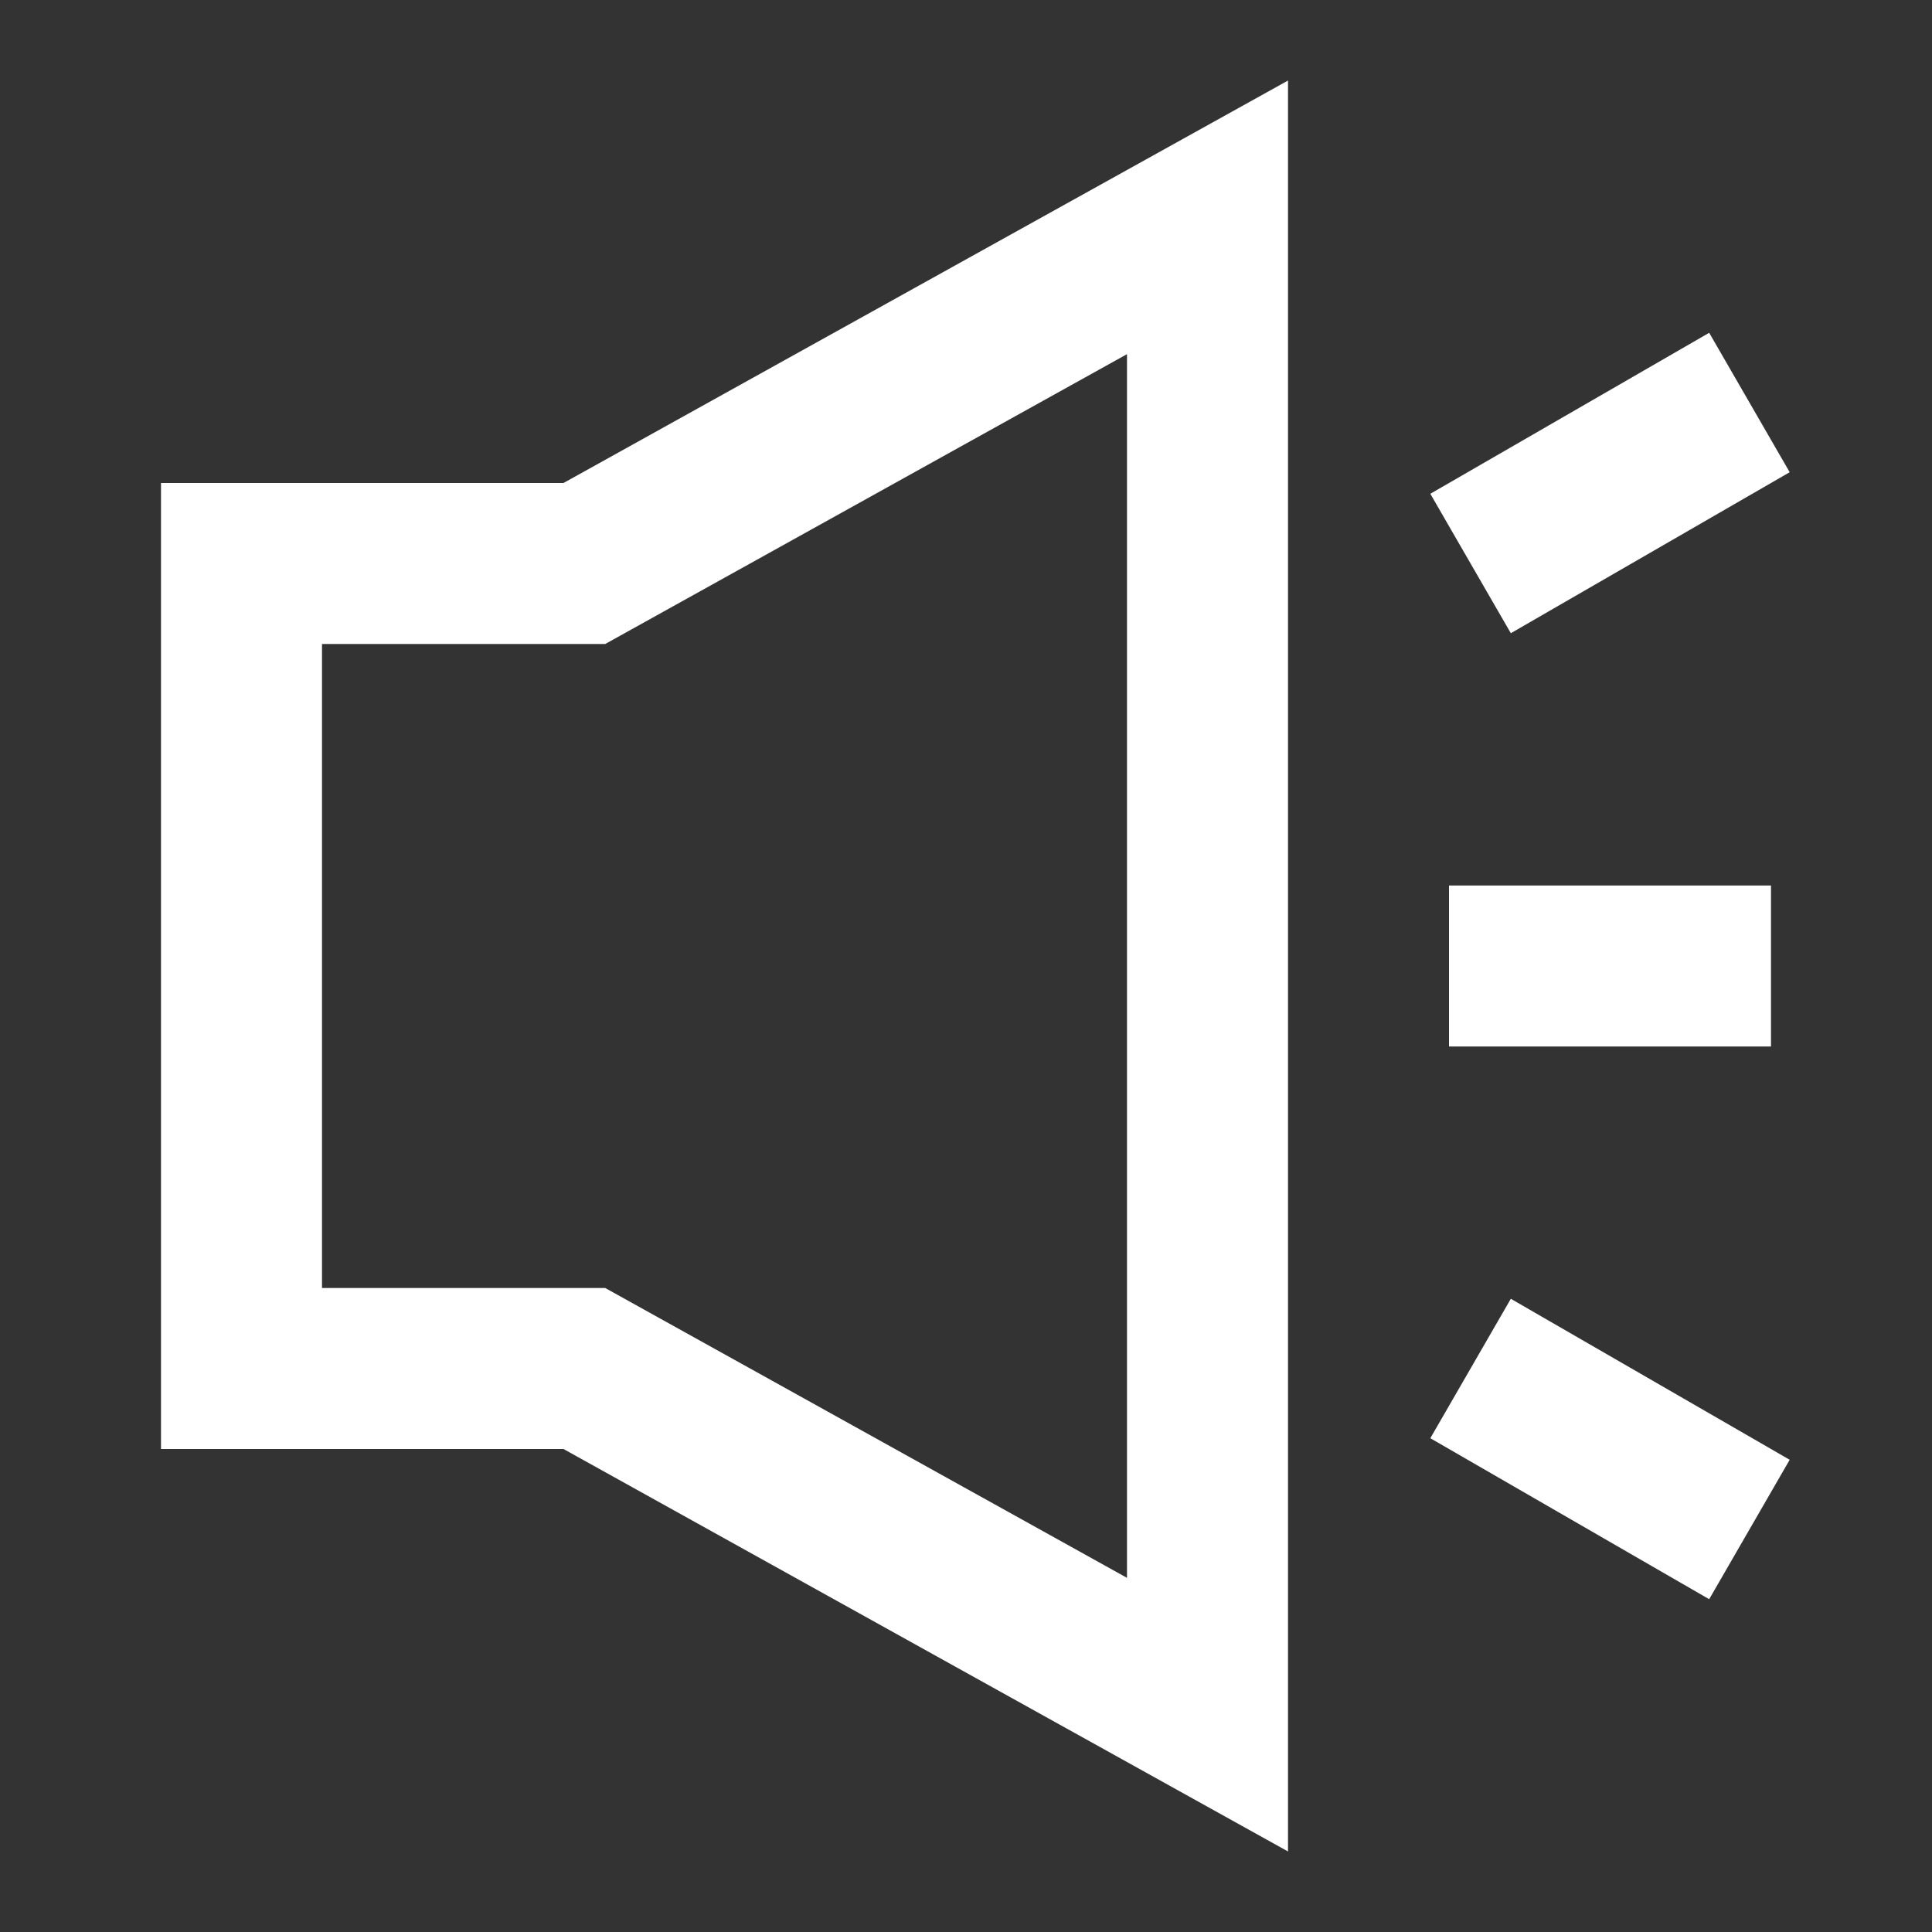 <?xml version="1.0" encoding="UTF-8"?>
<svg width="24px" height="24px" viewBox="0 0 24 24" version="1.1" xmlns="http://www.w3.org/2000/svg" xmlns:xlink="http://www.w3.org/1999/xlink">
    <rect x="0" y="0" width="24" height="24" fill="#333333" stroke="none"/>
    <title>icon_announcement</title>
    <g id="页面-1" stroke="none" stroke-width="1" fill="none" fill-rule="evenodd">
        <g id="公告管理" transform="translate(-38, -423)">
            <g id="icon_announcement" transform="translate(38, 423)">
                <rect id="矩形" fill="#FFFFFF" x="18" y="11" width="4" height="2"></rect>
                <rect id="矩形" fill="#FFFFFF" transform="translate(20, 18) rotate(30) translate(-20, -18) " x="18" y="17" width="4" height="2"></rect>
                <rect id="矩形" fill="#FFFFFF" transform="translate(20, 6) scale(1, -1) rotate(30) translate(-20, -6) " x="18" y="5" width="4" height="2"></rect>
                <path d="M15,2.7 L15,21.3 L7.259,17 L3,17 L3,7 L7.259,7 L15,2.7 Z" id="形状结合" stroke="#FFFFFF" stroke-width="2"></path>
            </g>
        </g>
    </g>
</svg>